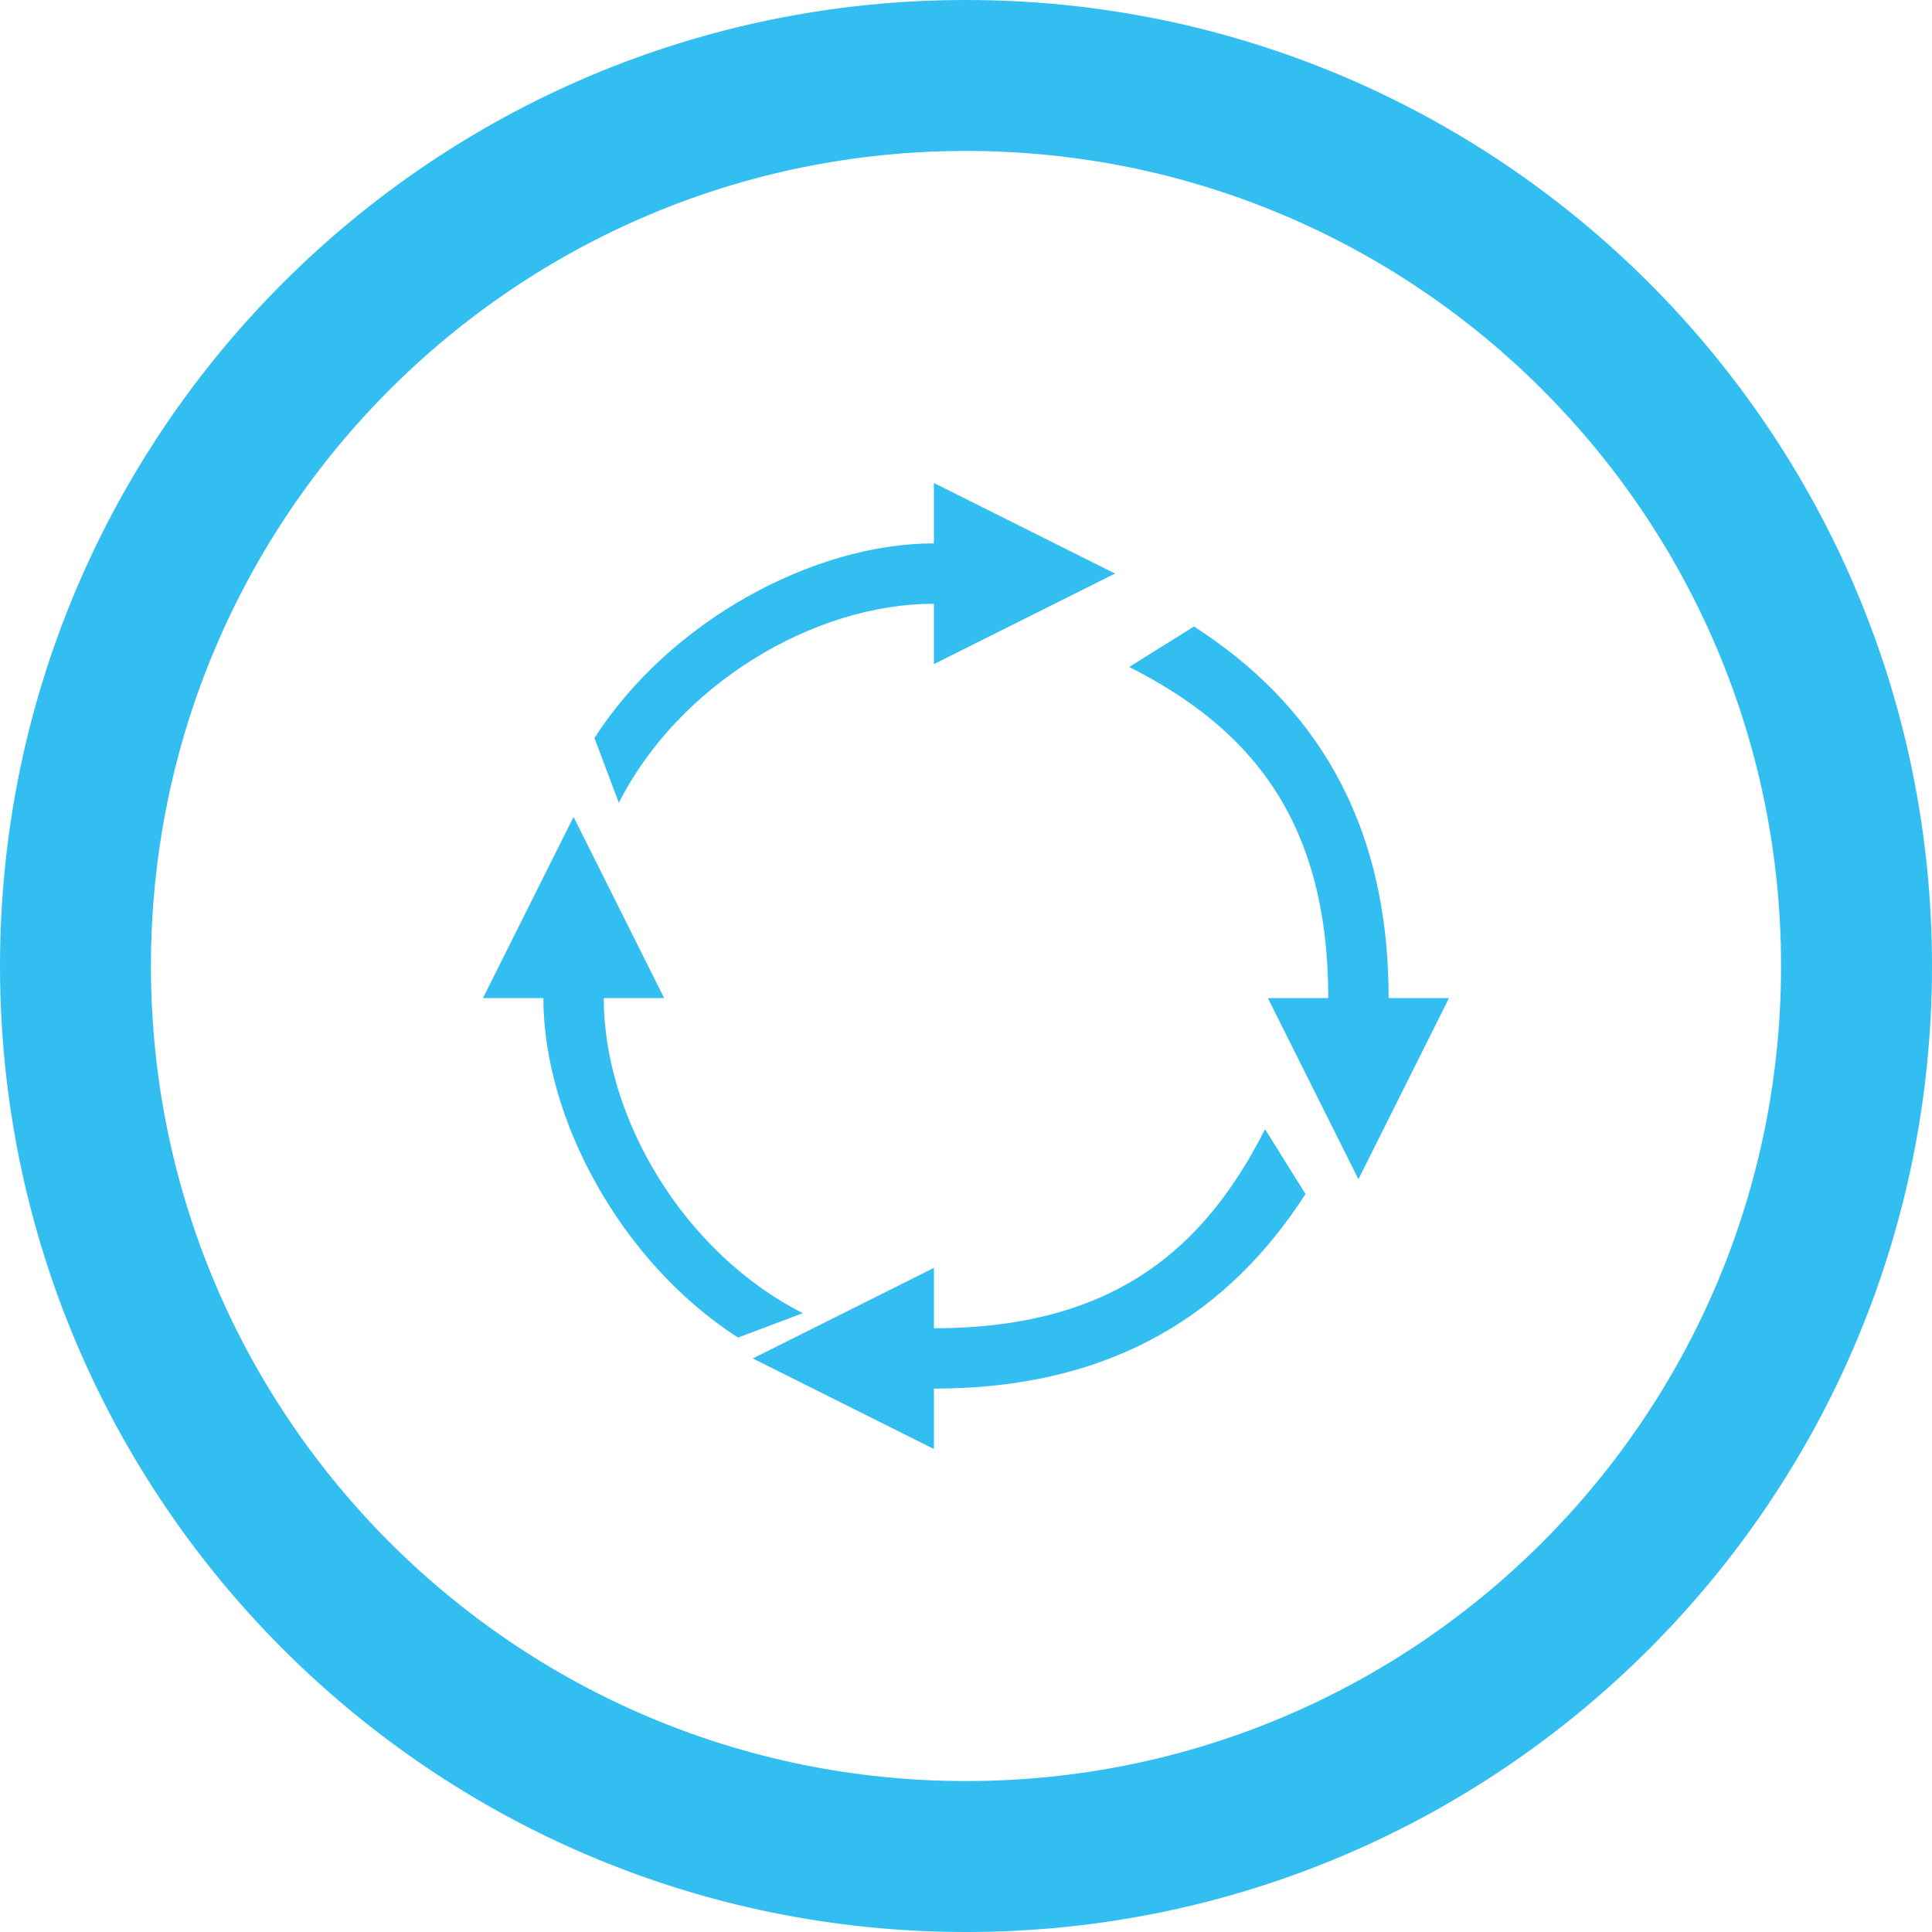 <?xml version="1.0" encoding="utf-8"?>
<!-- Generator: Adobe Illustrator 19.1.0, SVG Export Plug-In . SVG Version: 6.00 Build 0)  -->
<svg version="1.1" id="Capa_1" xmlns="http://www.w3.org/2000/svg" xmlns:xlink="http://www.w3.org/1999/xlink" x="0px" y="0px"
	 viewBox="-223 25 512 512" enable-background="new -223 25 512 512" xml:space="preserve">
<g>
	<g>
		<path fill="#33BEF2" d="M33,25c-141.391,0-256,114.609-256,256s114.609,256,256,256s256-114.609,256-256S174.391,25,33,25z
			 M33,497c-119.297,0-216-96.703-216-216S-86.297,65,33,65s216,96.703,216,216S152.297,497,33,497z"/>
		<path fill="#33BEF2" d="M24.5,185v16l48-24l-48-24v16c-32,0-70.039,20.594-89.961,51.578L-59,237.75
			C-43.172,206.484-7.5,185,24.5,185z"/>
		<path fill="#33BEF2" d="M-63,289.5h16l-24-48l-24,48h16c0,32,20.586,70.031,51.578,89.969L-10.25,373
			C-41.516,357.172-63,321.5-63,289.5z"/>
		<path fill="#33BEF2" d="M24.5,377v-16l-48,24l48,24v-16c48,0,78.531-20.594,98.469-51.578L112.25,324.25
			C96.422,355.516,72.5,377,24.5,377z"/>
		<path fill="#33BEF2" d="M93.422,191.031L76.25,201.75C107.516,217.578,129,241.5,129,289.5h-16l24,48l24-48h-16
			C145,241.5,124.406,210.969,93.422,191.031z"/>
	</g>
</g>
</svg>
